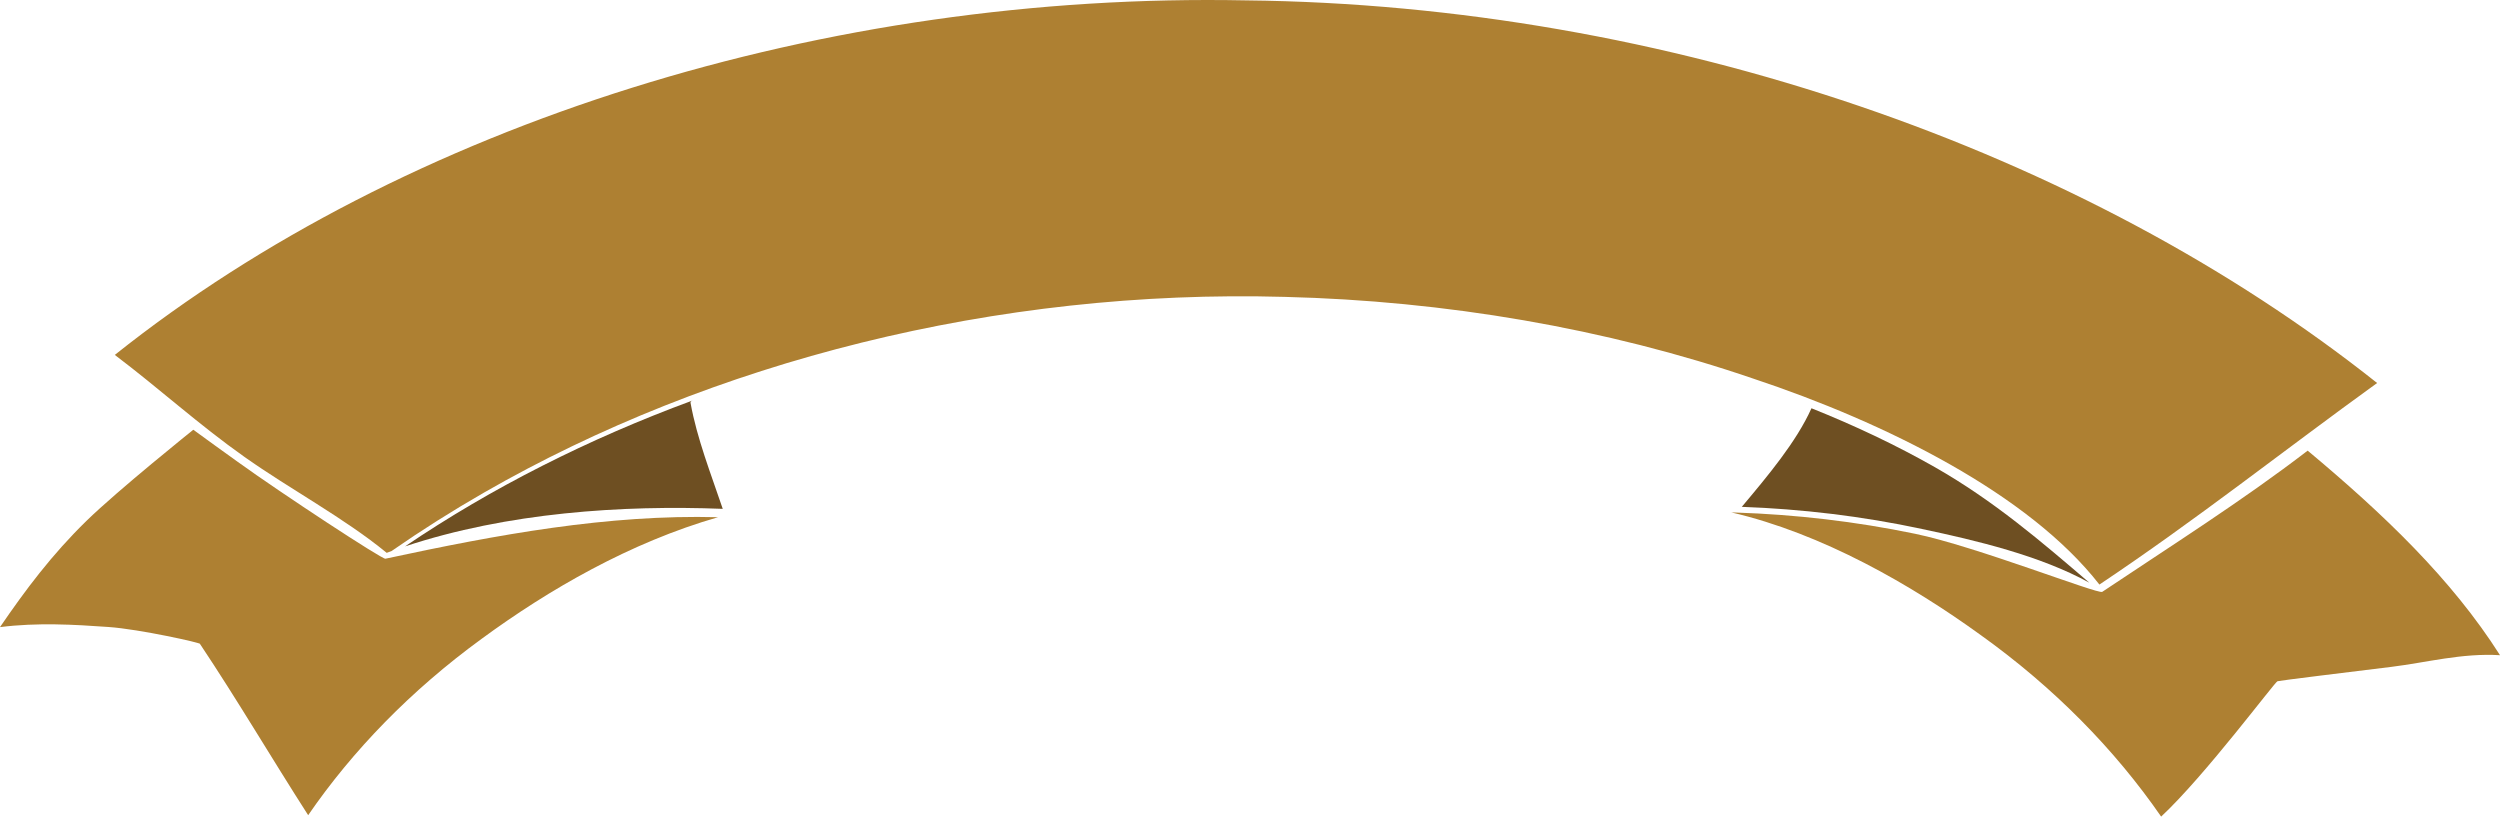<svg version="1.1" id="图层_1" x="0px" y="0px" width="370.188px" height="120.919px" viewBox="0 0 370.188 120.919" enable-background="new 0 0 370.188 120.919" xml:space="preserve" xmlns="http://www.w3.org/2000/svg" xmlns:xlink="http://www.w3.org/1999/xlink" xmlns:xml="http://www.w3.org/XML/1998/namespace">
  <g>
    <g>
      <g>
        <path fill="#6E4F22" d="M102.528,59.325l-0.011-0.009c-15.385,5.669-29.758,12.932-42.539,21.591
				c15.135-5.018,32.171-6.137,47.042-5.559c-1.745-5.17-3.807-10.382-4.771-15.701C102.229,59.493,102.356,59.37,102.528,59.325z" class="color c1"/>
      </g>
      <g>
        <g>
          <path fill="#AE8032" d="M35.194,68.383c-2.172-1.565-4.389-3.145-6.571-4.749c0,0-11.149,8.936-15.804,13.477
					C7.688,82.114,3.731,87.399,0,92.86c5.517-0.695,10.948-0.383,16.07-0.018c4.583,0.318,13.842,2.379,13.542,2.508
					c5.56,8.332,10.622,16.953,16.02,25.359c6.593-9.589,15.213-18.48,25.665-26.101c9.967-7.31,22.009-14.276,35.028-18.022
					c-16.325-0.428-32.547,2.551-49.26,6.146C56.603,82.843,41.819,73.161,35.194,68.383z" class="color c2"/>
        </g>
      </g>
      <g>
        <g>
          <path fill="#AE8032" d="M341.708,66.728c-9.611,7.383-20.289,14.141-30.418,20.91c-0.601,0.394-18.736-6.745-27.712-8.599
					c-8.839-1.834-17.726-2.851-26.487-3.142c-0.219-0.004-0.445-0.018-0.664-0.021c-0.034,0-0.057-0.001-0.092-0.011
					c13.521,3.134,26.715,10.758,36.925,18.147c10.902,7.795,19.902,16.994,26.752,26.906c6.512-6.067,16.864-19.984,17.231-20.045
					c0.058-0.066,11.422-1.463,16.894-2.131c5.16-0.635,10.427-2.066,16.052-1.722C363.03,85.747,352.983,76.146,341.708,66.728z" class="color c2"/>
        </g>
      </g>
      <g>
        <path fill="#6E4F22" d="M268.233,60.452c-2.235,4.984-6.521,10.082-10.317,14.599c8.83,0.321,17.785,1.367,26.68,3.278
				c8.098,1.714,17.514,3.951,24.782,7.954c-7.096-6.079-14.091-12.094-22.831-17.084C280.764,65.907,274.611,63.005,268.233,60.452
				z" class="color c1"/>
      </g>
      <g>
        <g>
          <path fill="#AE8032" d="M288.819,68.806c8.922,5.068,16.799,11.023,22.053,17.752c14.354-9.584,27.275-19.847,41.121-29.844
					C308.59,22.231,246.805,0.741,184.524,0.057C122.524-1.19,60.027,18.257,17,52.554c6.565,4.961,12.392,10.293,19.201,15.105
					c6.865,4.85,14.728,9.015,21.061,14.203c0.23-0.093,0.472-0.176,0.702-0.257c0.023-0.009,0.036-0.021,0.047-0.03
					c4.365-3.033,8.923-5.912,13.639-8.623c33.781-19.41,75.884-30.182,118.599-28.991c23.717,0.593,47.512,4.62,69.395,12.112
					C269.315,59.286,279.614,63.577,288.819,68.806z" class="color c2"/>
        </g>
      </g>
    </g>
  </g>
</svg>